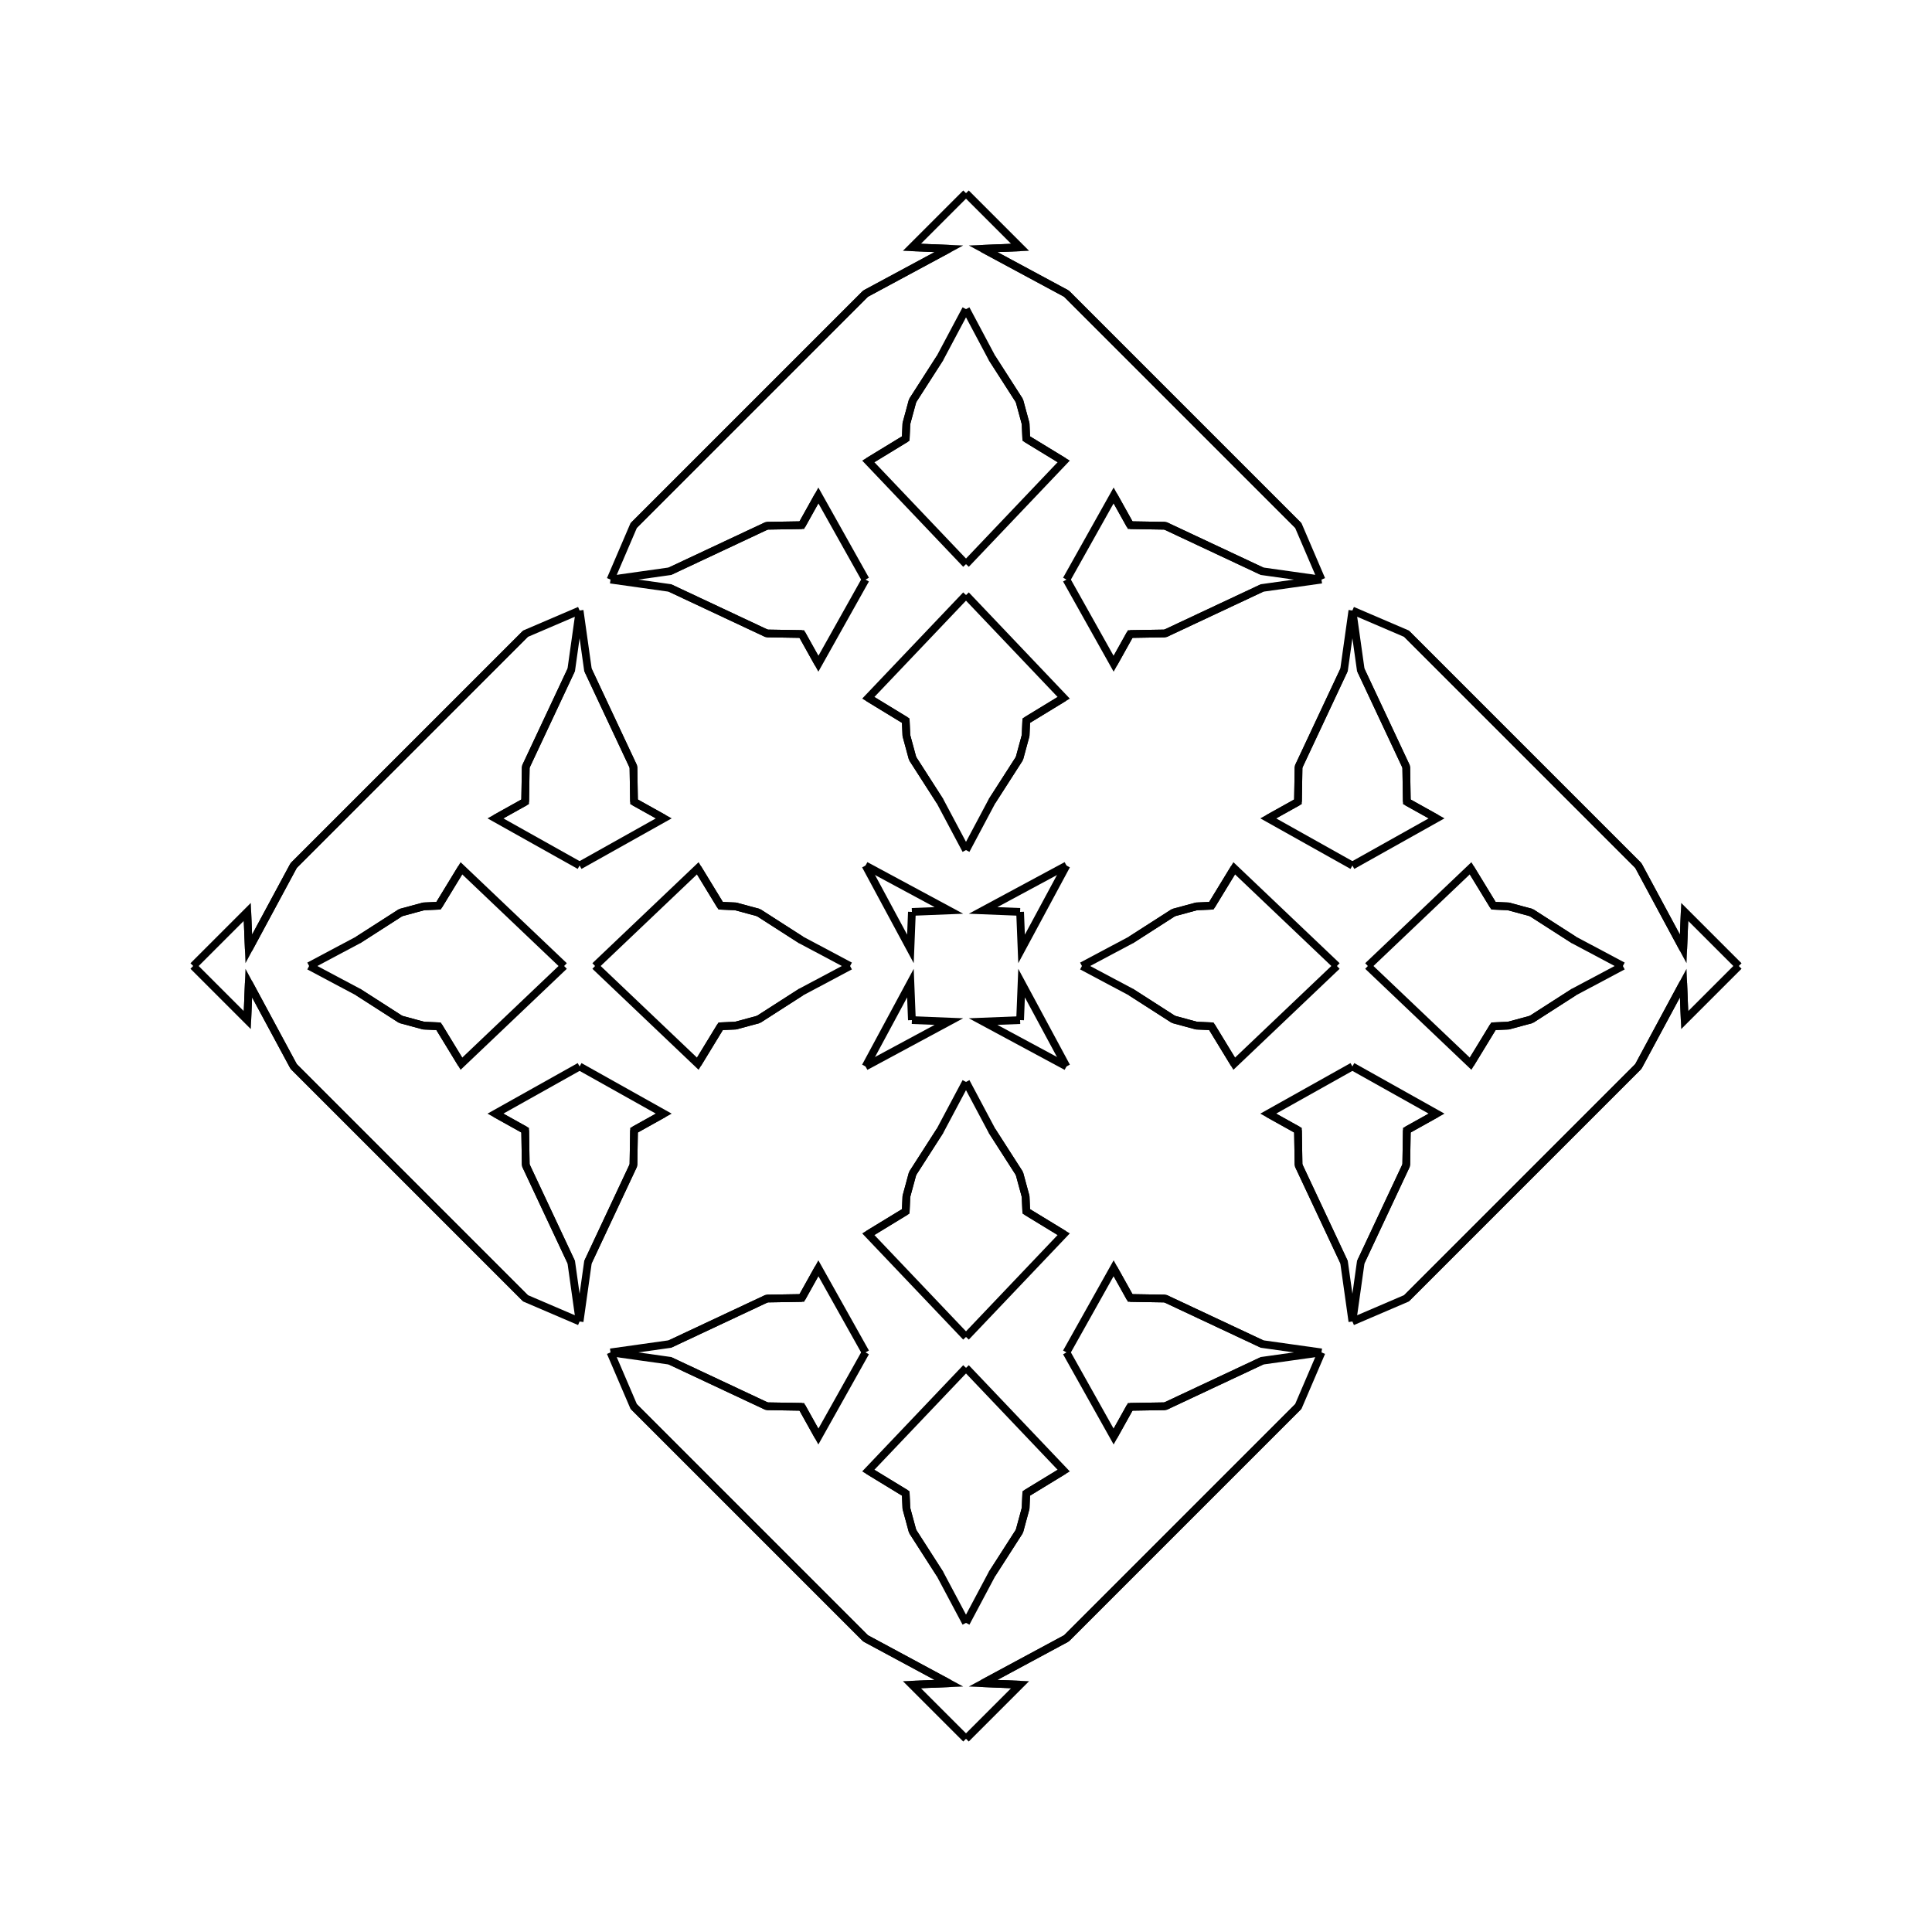 <?xml version="1.0" encoding="UTF-8"?>
<svg xmlns="http://www.w3.org/2000/svg" xmlns:xlink="http://www.w3.org/1999/xlink"
     width="250" height="250" viewBox="-125.0 -125.0 250 250">
<defs>
</defs>
<path d="M15.0,-0.0 L21.324,-3.363 L26.853,-6.911" fill-opacity="0" stroke="black" stroke-width="1" />
<path d="M15.0,-0.0 L21.324,3.363 L26.853,6.911" fill-opacity="0" stroke="black" stroke-width="1" />
<path d="M21.324,-3.363 L26.853,-6.911 L29.816,-7.715" fill-opacity="0" stroke="black" stroke-width="1" />
<path d="M21.324,3.363 L26.853,6.911 L29.816,7.715" fill-opacity="0" stroke="black" stroke-width="1" />
<path d="M26.853,-6.911 L29.816,-7.715 L31.751,-7.798" fill-opacity="0" stroke="black" stroke-width="1" />
<path d="M26.853,6.911 L29.816,7.715 L31.751,7.798" fill-opacity="0" stroke="black" stroke-width="1" />
<path d="M29.816,-7.715 L31.751,-7.798 L34.706,-12.644" fill-opacity="0" stroke="black" stroke-width="1" />
<path d="M29.816,7.715 L31.751,7.798 L34.706,12.644" fill-opacity="0" stroke="black" stroke-width="1" />
<path d="M31.751,-7.798 L34.706,-12.644 L48.0,-0.0" fill-opacity="0" stroke="black" stroke-width="1" />
<path d="M31.751,7.798 L34.706,12.644 L48.0,-0.0" fill-opacity="0" stroke="black" stroke-width="1" />
<path d="M50.0,-13.0 L39.109,-19.103 L42.957,-21.248" fill-opacity="0" stroke="black" stroke-width="1" />
<path d="M50.0,13.0 L39.109,19.103 L42.957,21.248" fill-opacity="0" stroke="black" stroke-width="1" />
<path d="M39.109,-19.103 L42.957,-21.248 L43.032,-25.774" fill-opacity="0" stroke="black" stroke-width="1" />
<path d="M39.109,19.103 L42.957,21.248 L43.032,25.774" fill-opacity="0" stroke="black" stroke-width="1" />
<path d="M42.957,-21.248 L43.032,-25.774 L48.919,-38.319" fill-opacity="0" stroke="black" stroke-width="1" />
<path d="M42.957,21.248 L43.032,25.774 L48.919,38.319" fill-opacity="0" stroke="black" stroke-width="1" />
<path d="M43.032,-25.774 L48.919,-38.319 L50.0,-46.0" fill-opacity="0" stroke="black" stroke-width="1" />
<path d="M43.032,25.774 L48.919,38.319 L50.0,46.0" fill-opacity="0" stroke="black" stroke-width="1" />
<path d="M46.0,50.0 L43.0,57.0 L13.0,87.0" fill-opacity="0" stroke="black" stroke-width="1" />
<path d="M46.0,-50.0 L43.0,-57.0 L13.0,-87.0" fill-opacity="0" stroke="black" stroke-width="1" />
<path d="M43.0,57.0 L13.0,87.0 L2.212,92.809" fill-opacity="0" stroke="black" stroke-width="1" />
<path d="M43.0,-57.0 L13.0,-87.0 L2.212,-92.809" fill-opacity="0" stroke="black" stroke-width="1" />
<path d="M13.0,-13.0 L7.191,-2.212 L7.0,-7.0" fill-opacity="0" stroke="black" stroke-width="1" />
<path d="M13.0,13.0 L7.191,2.212 L7.0,7.0" fill-opacity="0" stroke="black" stroke-width="1" />
<path d="M2.212,92.809 L7.0,93.0 L0.0,100.0" fill-opacity="0" stroke="black" stroke-width="1" />
<path d="M2.212,-92.809 L7.0,-93.0 L0.0,-100.0" fill-opacity="0" stroke="black" stroke-width="1" />
<path d="M-15.0,-0.0 L-21.324,-3.363 L-26.853,-6.911" fill-opacity="0" stroke="black" stroke-width="1" />
<path d="M-15.0,-0.0 L-21.324,3.363 L-26.853,6.911" fill-opacity="0" stroke="black" stroke-width="1" />
<path d="M-21.324,-3.363 L-26.853,-6.911 L-29.816,-7.715" fill-opacity="0" stroke="black" stroke-width="1" />
<path d="M-21.324,3.363 L-26.853,6.911 L-29.816,7.715" fill-opacity="0" stroke="black" stroke-width="1" />
<path d="M-26.853,-6.911 L-29.816,-7.715 L-31.751,-7.798" fill-opacity="0" stroke="black" stroke-width="1" />
<path d="M-26.853,6.911 L-29.816,7.715 L-31.751,7.798" fill-opacity="0" stroke="black" stroke-width="1" />
<path d="M-29.816,-7.715 L-31.751,-7.798 L-34.706,-12.644" fill-opacity="0" stroke="black" stroke-width="1" />
<path d="M-29.816,7.715 L-31.751,7.798 L-34.706,12.644" fill-opacity="0" stroke="black" stroke-width="1" />
<path d="M-31.751,-7.798 L-34.706,-12.644 L-48.0,-0.0" fill-opacity="0" stroke="black" stroke-width="1" />
<path d="M-31.751,7.798 L-34.706,12.644 L-48.0,-0.0" fill-opacity="0" stroke="black" stroke-width="1" />
<path d="M-50.0,-13.0 L-39.109,-19.103 L-42.957,-21.248" fill-opacity="0" stroke="black" stroke-width="1" />
<path d="M-50.0,13.0 L-39.109,19.103 L-42.957,21.248" fill-opacity="0" stroke="black" stroke-width="1" />
<path d="M-39.109,-19.103 L-42.957,-21.248 L-43.032,-25.774" fill-opacity="0" stroke="black" stroke-width="1" />
<path d="M-39.109,19.103 L-42.957,21.248 L-43.032,25.774" fill-opacity="0" stroke="black" stroke-width="1" />
<path d="M-42.957,-21.248 L-43.032,-25.774 L-48.919,-38.319" fill-opacity="0" stroke="black" stroke-width="1" />
<path d="M-42.957,21.248 L-43.032,25.774 L-48.919,38.319" fill-opacity="0" stroke="black" stroke-width="1" />
<path d="M-43.032,-25.774 L-48.919,-38.319 L-50.0,-46.0" fill-opacity="0" stroke="black" stroke-width="1" />
<path d="M-43.032,25.774 L-48.919,38.319 L-50.0,46.0" fill-opacity="0" stroke="black" stroke-width="1" />
<path d="M-46.0,50.0 L-43.0,57.0 L-13.0,87.0" fill-opacity="0" stroke="black" stroke-width="1" />
<path d="M-46.0,-50.0 L-43.0,-57.0 L-13.0,-87.0" fill-opacity="0" stroke="black" stroke-width="1" />
<path d="M-43.0,57.0 L-13.0,87.0 L-2.212,92.809" fill-opacity="0" stroke="black" stroke-width="1" />
<path d="M-43.0,-57.0 L-13.0,-87.0 L-2.212,-92.809" fill-opacity="0" stroke="black" stroke-width="1" />
<path d="M-13.0,-13.0 L-7.191,-2.212 L-7.0,-7.0" fill-opacity="0" stroke="black" stroke-width="1" />
<path d="M-13.0,13.0 L-7.191,2.212 L-7.0,7.0" fill-opacity="0" stroke="black" stroke-width="1" />
<path d="M-2.212,92.809 L-7.0,93.0 L0.0,100.0" fill-opacity="0" stroke="black" stroke-width="1" />
<path d="M-2.212,-92.809 L-7.0,-93.0 L0.0,-100.0" fill-opacity="0" stroke="black" stroke-width="1" />
<path d="M85.0,-0.0 L78.676,3.363 L73.147,6.911" fill-opacity="0" stroke="black" stroke-width="1" />
<path d="M85.0,-0.0 L78.676,-3.363 L73.147,-6.911" fill-opacity="0" stroke="black" stroke-width="1" />
<path d="M78.676,3.363 L73.147,6.911 L70.184,7.715" fill-opacity="0" stroke="black" stroke-width="1" />
<path d="M78.676,-3.363 L73.147,-6.911 L70.184,-7.715" fill-opacity="0" stroke="black" stroke-width="1" />
<path d="M73.147,6.911 L70.184,7.715 L68.249,7.798" fill-opacity="0" stroke="black" stroke-width="1" />
<path d="M73.147,-6.911 L70.184,-7.715 L68.249,-7.798" fill-opacity="0" stroke="black" stroke-width="1" />
<path d="M70.184,7.715 L68.249,7.798 L65.294,12.644" fill-opacity="0" stroke="black" stroke-width="1" />
<path d="M70.184,-7.715 L68.249,-7.798 L65.294,-12.644" fill-opacity="0" stroke="black" stroke-width="1" />
<path d="M68.249,7.798 L65.294,12.644 L52.0,-0.0" fill-opacity="0" stroke="black" stroke-width="1" />
<path d="M68.249,-7.798 L65.294,-12.644 L52.0,-0.0" fill-opacity="0" stroke="black" stroke-width="1" />
<path d="M50.0,13.0 L60.891,19.103 L57.043,21.248" fill-opacity="0" stroke="black" stroke-width="1" />
<path d="M50.0,-13.0 L60.891,-19.103 L57.043,-21.248" fill-opacity="0" stroke="black" stroke-width="1" />
<path d="M60.891,19.103 L57.043,21.248 L56.968,25.774" fill-opacity="0" stroke="black" stroke-width="1" />
<path d="M60.891,-19.103 L57.043,-21.248 L56.968,-25.774" fill-opacity="0" stroke="black" stroke-width="1" />
<path d="M57.043,21.248 L56.968,25.774 L51.081,38.319" fill-opacity="0" stroke="black" stroke-width="1" />
<path d="M57.043,-21.248 L56.968,-25.774 L51.081,-38.319" fill-opacity="0" stroke="black" stroke-width="1" />
<path d="M56.968,25.774 L51.081,38.319 L50.0,46.0" fill-opacity="0" stroke="black" stroke-width="1" />
<path d="M56.968,-25.774 L51.081,-38.319 L50.0,-46.0" fill-opacity="0" stroke="black" stroke-width="1" />
<path d="M50.0,46.0 L57.0,43.0 L87.0,13.0" fill-opacity="0" stroke="black" stroke-width="1" />
<path d="M50.0,-46.0 L57.0,-43.0 L87.0,-13.0" fill-opacity="0" stroke="black" stroke-width="1" />
<path d="M57.0,43.0 L87.0,13.0 L92.809,2.212" fill-opacity="0" stroke="black" stroke-width="1" />
<path d="M57.0,-43.0 L87.0,-13.0 L92.809,-2.212" fill-opacity="0" stroke="black" stroke-width="1" />
<path d="M87.0,13.0 L92.809,2.212 L93.0,7.0" fill-opacity="0" stroke="black" stroke-width="1" />
<path d="M87.0,-13.0 L92.809,-2.212 L93.0,-7.0" fill-opacity="0" stroke="black" stroke-width="1" />
<path d="M92.809,2.212 L93.0,7.0 L100.0,-0.0" fill-opacity="0" stroke="black" stroke-width="1" />
<path d="M92.809,-2.212 L93.0,-7.0 L100.0,-0.0" fill-opacity="0" stroke="black" stroke-width="1" />
<path d="M0.0,-15.0 L3.363,-21.324 L6.911,-26.853" fill-opacity="0" stroke="black" stroke-width="1" />
<path d="M0.0,15.0 L3.363,21.324 L6.911,26.853" fill-opacity="0" stroke="black" stroke-width="1" />
<path d="M0.0,85.0 L3.363,78.676 L6.911,73.147" fill-opacity="0" stroke="black" stroke-width="1" />
<path d="M0.0,-85.0 L3.363,-78.676 L6.911,-73.147" fill-opacity="0" stroke="black" stroke-width="1" />
<path d="M3.363,-21.324 L6.911,-26.853 L7.715,-29.816" fill-opacity="0" stroke="black" stroke-width="1" />
<path d="M3.363,21.324 L6.911,26.853 L7.715,29.816" fill-opacity="0" stroke="black" stroke-width="1" />
<path d="M3.363,78.676 L6.911,73.147 L7.715,70.184" fill-opacity="0" stroke="black" stroke-width="1" />
<path d="M3.363,-78.676 L6.911,-73.147 L7.715,-70.184" fill-opacity="0" stroke="black" stroke-width="1" />
<path d="M6.911,-26.853 L7.715,-29.816 L7.798,-31.751" fill-opacity="0" stroke="black" stroke-width="1" />
<path d="M6.911,26.853 L7.715,29.816 L7.798,31.751" fill-opacity="0" stroke="black" stroke-width="1" />
<path d="M6.911,73.147 L7.715,70.184 L7.798,68.249" fill-opacity="0" stroke="black" stroke-width="1" />
<path d="M6.911,-73.147 L7.715,-70.184 L7.798,-68.249" fill-opacity="0" stroke="black" stroke-width="1" />
<path d="M7.715,-29.816 L7.798,-31.751 L12.644,-34.706" fill-opacity="0" stroke="black" stroke-width="1" />
<path d="M7.715,29.816 L7.798,31.751 L12.644,34.706" fill-opacity="0" stroke="black" stroke-width="1" />
<path d="M7.715,70.184 L7.798,68.249 L12.644,65.294" fill-opacity="0" stroke="black" stroke-width="1" />
<path d="M7.715,-70.184 L7.798,-68.249 L12.644,-65.294" fill-opacity="0" stroke="black" stroke-width="1" />
<path d="M7.798,-31.751 L12.644,-34.706 L0.0,-48.0" fill-opacity="0" stroke="black" stroke-width="1" />
<path d="M7.798,31.751 L12.644,34.706 L0.0,48.0" fill-opacity="0" stroke="black" stroke-width="1" />
<path d="M7.798,68.249 L12.644,65.294 L0.0,52.0" fill-opacity="0" stroke="black" stroke-width="1" />
<path d="M7.798,-68.249 L12.644,-65.294 L0.0,-52.0" fill-opacity="0" stroke="black" stroke-width="1" />
<path d="M13.0,-50.0 L19.103,-39.109 L21.248,-42.957" fill-opacity="0" stroke="black" stroke-width="1" />
<path d="M13.0,50.0 L19.103,39.109 L21.248,42.957" fill-opacity="0" stroke="black" stroke-width="1" />
<path d="M13.0,50.0 L19.103,60.891 L21.248,57.043" fill-opacity="0" stroke="black" stroke-width="1" />
<path d="M13.0,-50.0 L19.103,-60.891 L21.248,-57.043" fill-opacity="0" stroke="black" stroke-width="1" />
<path d="M19.103,-39.109 L21.248,-42.957 L25.774,-43.032" fill-opacity="0" stroke="black" stroke-width="1" />
<path d="M19.103,39.109 L21.248,42.957 L25.774,43.032" fill-opacity="0" stroke="black" stroke-width="1" />
<path d="M19.103,60.891 L21.248,57.043 L25.774,56.968" fill-opacity="0" stroke="black" stroke-width="1" />
<path d="M19.103,-60.891 L21.248,-57.043 L25.774,-56.968" fill-opacity="0" stroke="black" stroke-width="1" />
<path d="M21.248,-42.957 L25.774,-43.032 L38.319,-48.919" fill-opacity="0" stroke="black" stroke-width="1" />
<path d="M21.248,42.957 L25.774,43.032 L38.319,48.919" fill-opacity="0" stroke="black" stroke-width="1" />
<path d="M21.248,57.043 L25.774,56.968 L38.319,51.081" fill-opacity="0" stroke="black" stroke-width="1" />
<path d="M21.248,-57.043 L25.774,-56.968 L38.319,-51.081" fill-opacity="0" stroke="black" stroke-width="1" />
<path d="M25.774,-43.032 L38.319,-48.919 L46.0,-50.0" fill-opacity="0" stroke="black" stroke-width="1" />
<path d="M25.774,43.032 L38.319,48.919 L46.0,50.0" fill-opacity="0" stroke="black" stroke-width="1" />
<path d="M25.774,56.968 L38.319,51.081 L46.0,50.0" fill-opacity="0" stroke="black" stroke-width="1" />
<path d="M25.774,-56.968 L38.319,-51.081 L46.0,-50.0" fill-opacity="0" stroke="black" stroke-width="1" />
<path d="M13.0,-13.0 L2.212,-7.191 L7.0,-7.0" fill-opacity="0" stroke="black" stroke-width="1" />
<path d="M13.0,13.0 L2.212,7.191 L7.0,7.0" fill-opacity="0" stroke="black" stroke-width="1" />
<path d="M13.0,87.0 L2.212,92.809 L7.0,93.0" fill-opacity="0" stroke="black" stroke-width="1" />
<path d="M13.0,-87.0 L2.212,-92.809 L7.0,-93.0" fill-opacity="0" stroke="black" stroke-width="1" />
<path d="M0.0,85.0 L-3.363,78.676 L-6.911,73.147" fill-opacity="0" stroke="black" stroke-width="1" />
<path d="M0.0,-15.0 L-3.363,-21.324 L-6.911,-26.853" fill-opacity="0" stroke="black" stroke-width="1" />
<path d="M0.0,15.0 L-3.363,21.324 L-6.911,26.853" fill-opacity="0" stroke="black" stroke-width="1" />
<path d="M0.0,-85.0 L-3.363,-78.676 L-6.911,-73.147" fill-opacity="0" stroke="black" stroke-width="1" />
<path d="M-3.363,78.676 L-6.911,73.147 L-7.715,70.184" fill-opacity="0" stroke="black" stroke-width="1" />
<path d="M-3.363,-21.324 L-6.911,-26.853 L-7.715,-29.816" fill-opacity="0" stroke="black" stroke-width="1" />
<path d="M-3.363,21.324 L-6.911,26.853 L-7.715,29.816" fill-opacity="0" stroke="black" stroke-width="1" />
<path d="M-3.363,-78.676 L-6.911,-73.147 L-7.715,-70.184" fill-opacity="0" stroke="black" stroke-width="1" />
<path d="M-6.911,73.147 L-7.715,70.184 L-7.798,68.249" fill-opacity="0" stroke="black" stroke-width="1" />
<path d="M-6.911,-26.853 L-7.715,-29.816 L-7.798,-31.751" fill-opacity="0" stroke="black" stroke-width="1" />
<path d="M-6.911,26.853 L-7.715,29.816 L-7.798,31.751" fill-opacity="0" stroke="black" stroke-width="1" />
<path d="M-6.911,-73.147 L-7.715,-70.184 L-7.798,-68.249" fill-opacity="0" stroke="black" stroke-width="1" />
<path d="M-7.715,70.184 L-7.798,68.249 L-12.644,65.294" fill-opacity="0" stroke="black" stroke-width="1" />
<path d="M-7.715,-29.816 L-7.798,-31.751 L-12.644,-34.706" fill-opacity="0" stroke="black" stroke-width="1" />
<path d="M-7.715,29.816 L-7.798,31.751 L-12.644,34.706" fill-opacity="0" stroke="black" stroke-width="1" />
<path d="M-7.715,-70.184 L-7.798,-68.249 L-12.644,-65.294" fill-opacity="0" stroke="black" stroke-width="1" />
<path d="M-7.798,68.249 L-12.644,65.294 L0.0,52.0" fill-opacity="0" stroke="black" stroke-width="1" />
<path d="M-7.798,-31.751 L-12.644,-34.706 L0.0,-48.0" fill-opacity="0" stroke="black" stroke-width="1" />
<path d="M-7.798,31.751 L-12.644,34.706 L0.0,48.0" fill-opacity="0" stroke="black" stroke-width="1" />
<path d="M-7.798,-68.249 L-12.644,-65.294 L0.0,-52.0" fill-opacity="0" stroke="black" stroke-width="1" />
<path d="M-13.0,50.0 L-19.103,60.891 L-21.248,57.043" fill-opacity="0" stroke="black" stroke-width="1" />
<path d="M-13.0,-50.0 L-19.103,-39.109 L-21.248,-42.957" fill-opacity="0" stroke="black" stroke-width="1" />
<path d="M-13.0,50.0 L-19.103,39.109 L-21.248,42.957" fill-opacity="0" stroke="black" stroke-width="1" />
<path d="M-13.0,-50.0 L-19.103,-60.891 L-21.248,-57.043" fill-opacity="0" stroke="black" stroke-width="1" />
<path d="M-19.103,60.891 L-21.248,57.043 L-25.774,56.968" fill-opacity="0" stroke="black" stroke-width="1" />
<path d="M-19.103,-39.109 L-21.248,-42.957 L-25.774,-43.032" fill-opacity="0" stroke="black" stroke-width="1" />
<path d="M-19.103,39.109 L-21.248,42.957 L-25.774,43.032" fill-opacity="0" stroke="black" stroke-width="1" />
<path d="M-19.103,-60.891 L-21.248,-57.043 L-25.774,-56.968" fill-opacity="0" stroke="black" stroke-width="1" />
<path d="M-21.248,57.043 L-25.774,56.968 L-38.319,51.081" fill-opacity="0" stroke="black" stroke-width="1" />
<path d="M-21.248,-42.957 L-25.774,-43.032 L-38.319,-48.919" fill-opacity="0" stroke="black" stroke-width="1" />
<path d="M-21.248,42.957 L-25.774,43.032 L-38.319,48.919" fill-opacity="0" stroke="black" stroke-width="1" />
<path d="M-21.248,-57.043 L-25.774,-56.968 L-38.319,-51.081" fill-opacity="0" stroke="black" stroke-width="1" />
<path d="M-25.774,56.968 L-38.319,51.081 L-46.0,50.0" fill-opacity="0" stroke="black" stroke-width="1" />
<path d="M-25.774,-43.032 L-38.319,-48.919 L-46.0,-50.0" fill-opacity="0" stroke="black" stroke-width="1" />
<path d="M-25.774,43.032 L-38.319,48.919 L-46.0,50.0" fill-opacity="0" stroke="black" stroke-width="1" />
<path d="M-25.774,-56.968 L-38.319,-51.081 L-46.0,-50.0" fill-opacity="0" stroke="black" stroke-width="1" />
<path d="M-13.0,87.0 L-2.212,92.809 L-7.0,93.0" fill-opacity="0" stroke="black" stroke-width="1" />
<path d="M-13.0,-13.0 L-2.212,-7.191 L-7.0,-7.0" fill-opacity="0" stroke="black" stroke-width="1" />
<path d="M-13.0,13.0 L-2.212,7.191 L-7.0,7.0" fill-opacity="0" stroke="black" stroke-width="1" />
<path d="M-13.0,-87.0 L-2.212,-92.809 L-7.0,-93.0" fill-opacity="0" stroke="black" stroke-width="1" />
<path d="M-85.0,-0.0 L-78.676,-3.363 L-73.147,-6.911" fill-opacity="0" stroke="black" stroke-width="1" />
<path d="M-85.0,-0.0 L-78.676,3.363 L-73.147,6.911" fill-opacity="0" stroke="black" stroke-width="1" />
<path d="M-78.676,-3.363 L-73.147,-6.911 L-70.184,-7.715" fill-opacity="0" stroke="black" stroke-width="1" />
<path d="M-78.676,3.363 L-73.147,6.911 L-70.184,7.715" fill-opacity="0" stroke="black" stroke-width="1" />
<path d="M-73.147,-6.911 L-70.184,-7.715 L-68.249,-7.798" fill-opacity="0" stroke="black" stroke-width="1" />
<path d="M-73.147,6.911 L-70.184,7.715 L-68.249,7.798" fill-opacity="0" stroke="black" stroke-width="1" />
<path d="M-70.184,-7.715 L-68.249,-7.798 L-65.294,-12.644" fill-opacity="0" stroke="black" stroke-width="1" />
<path d="M-70.184,7.715 L-68.249,7.798 L-65.294,12.644" fill-opacity="0" stroke="black" stroke-width="1" />
<path d="M-68.249,-7.798 L-65.294,-12.644 L-52.0,-0.0" fill-opacity="0" stroke="black" stroke-width="1" />
<path d="M-68.249,7.798 L-65.294,12.644 L-52.0,-0.0" fill-opacity="0" stroke="black" stroke-width="1" />
<path d="M-50.0,-13.0 L-60.891,-19.103 L-57.043,-21.248" fill-opacity="0" stroke="black" stroke-width="1" />
<path d="M-50.0,13.0 L-60.891,19.103 L-57.043,21.248" fill-opacity="0" stroke="black" stroke-width="1" />
<path d="M-60.891,-19.103 L-57.043,-21.248 L-56.968,-25.774" fill-opacity="0" stroke="black" stroke-width="1" />
<path d="M-60.891,19.103 L-57.043,21.248 L-56.968,25.774" fill-opacity="0" stroke="black" stroke-width="1" />
<path d="M-57.043,-21.248 L-56.968,-25.774 L-51.081,-38.319" fill-opacity="0" stroke="black" stroke-width="1" />
<path d="M-57.043,21.248 L-56.968,25.774 L-51.081,38.319" fill-opacity="0" stroke="black" stroke-width="1" />
<path d="M-56.968,-25.774 L-51.081,-38.319 L-50.0,-46.0" fill-opacity="0" stroke="black" stroke-width="1" />
<path d="M-56.968,25.774 L-51.081,38.319 L-50.0,46.0" fill-opacity="0" stroke="black" stroke-width="1" />
<path d="M-50.0,-46.0 L-57.0,-43.0 L-87.0,-13.0" fill-opacity="0" stroke="black" stroke-width="1" />
<path d="M-50.0,46.0 L-57.0,43.0 L-87.0,13.0" fill-opacity="0" stroke="black" stroke-width="1" />
<path d="M-57.0,-43.0 L-87.0,-13.0 L-92.809,-2.212" fill-opacity="0" stroke="black" stroke-width="1" />
<path d="M-57.0,43.0 L-87.0,13.0 L-92.809,2.212" fill-opacity="0" stroke="black" stroke-width="1" />
<path d="M-87.0,-13.0 L-92.809,-2.212 L-93.0,-7.0" fill-opacity="0" stroke="black" stroke-width="1" />
<path d="M-87.0,13.0 L-92.809,2.212 L-93.0,7.0" fill-opacity="0" stroke="black" stroke-width="1" />
<path d="M-92.809,-2.212 L-93.0,-7.0 L-100.0,-0.0" fill-opacity="0" stroke="black" stroke-width="1" />
<path d="M-92.809,2.212 L-93.0,7.0 L-100.0,-0.0" fill-opacity="0" stroke="black" stroke-width="1" />
</svg>